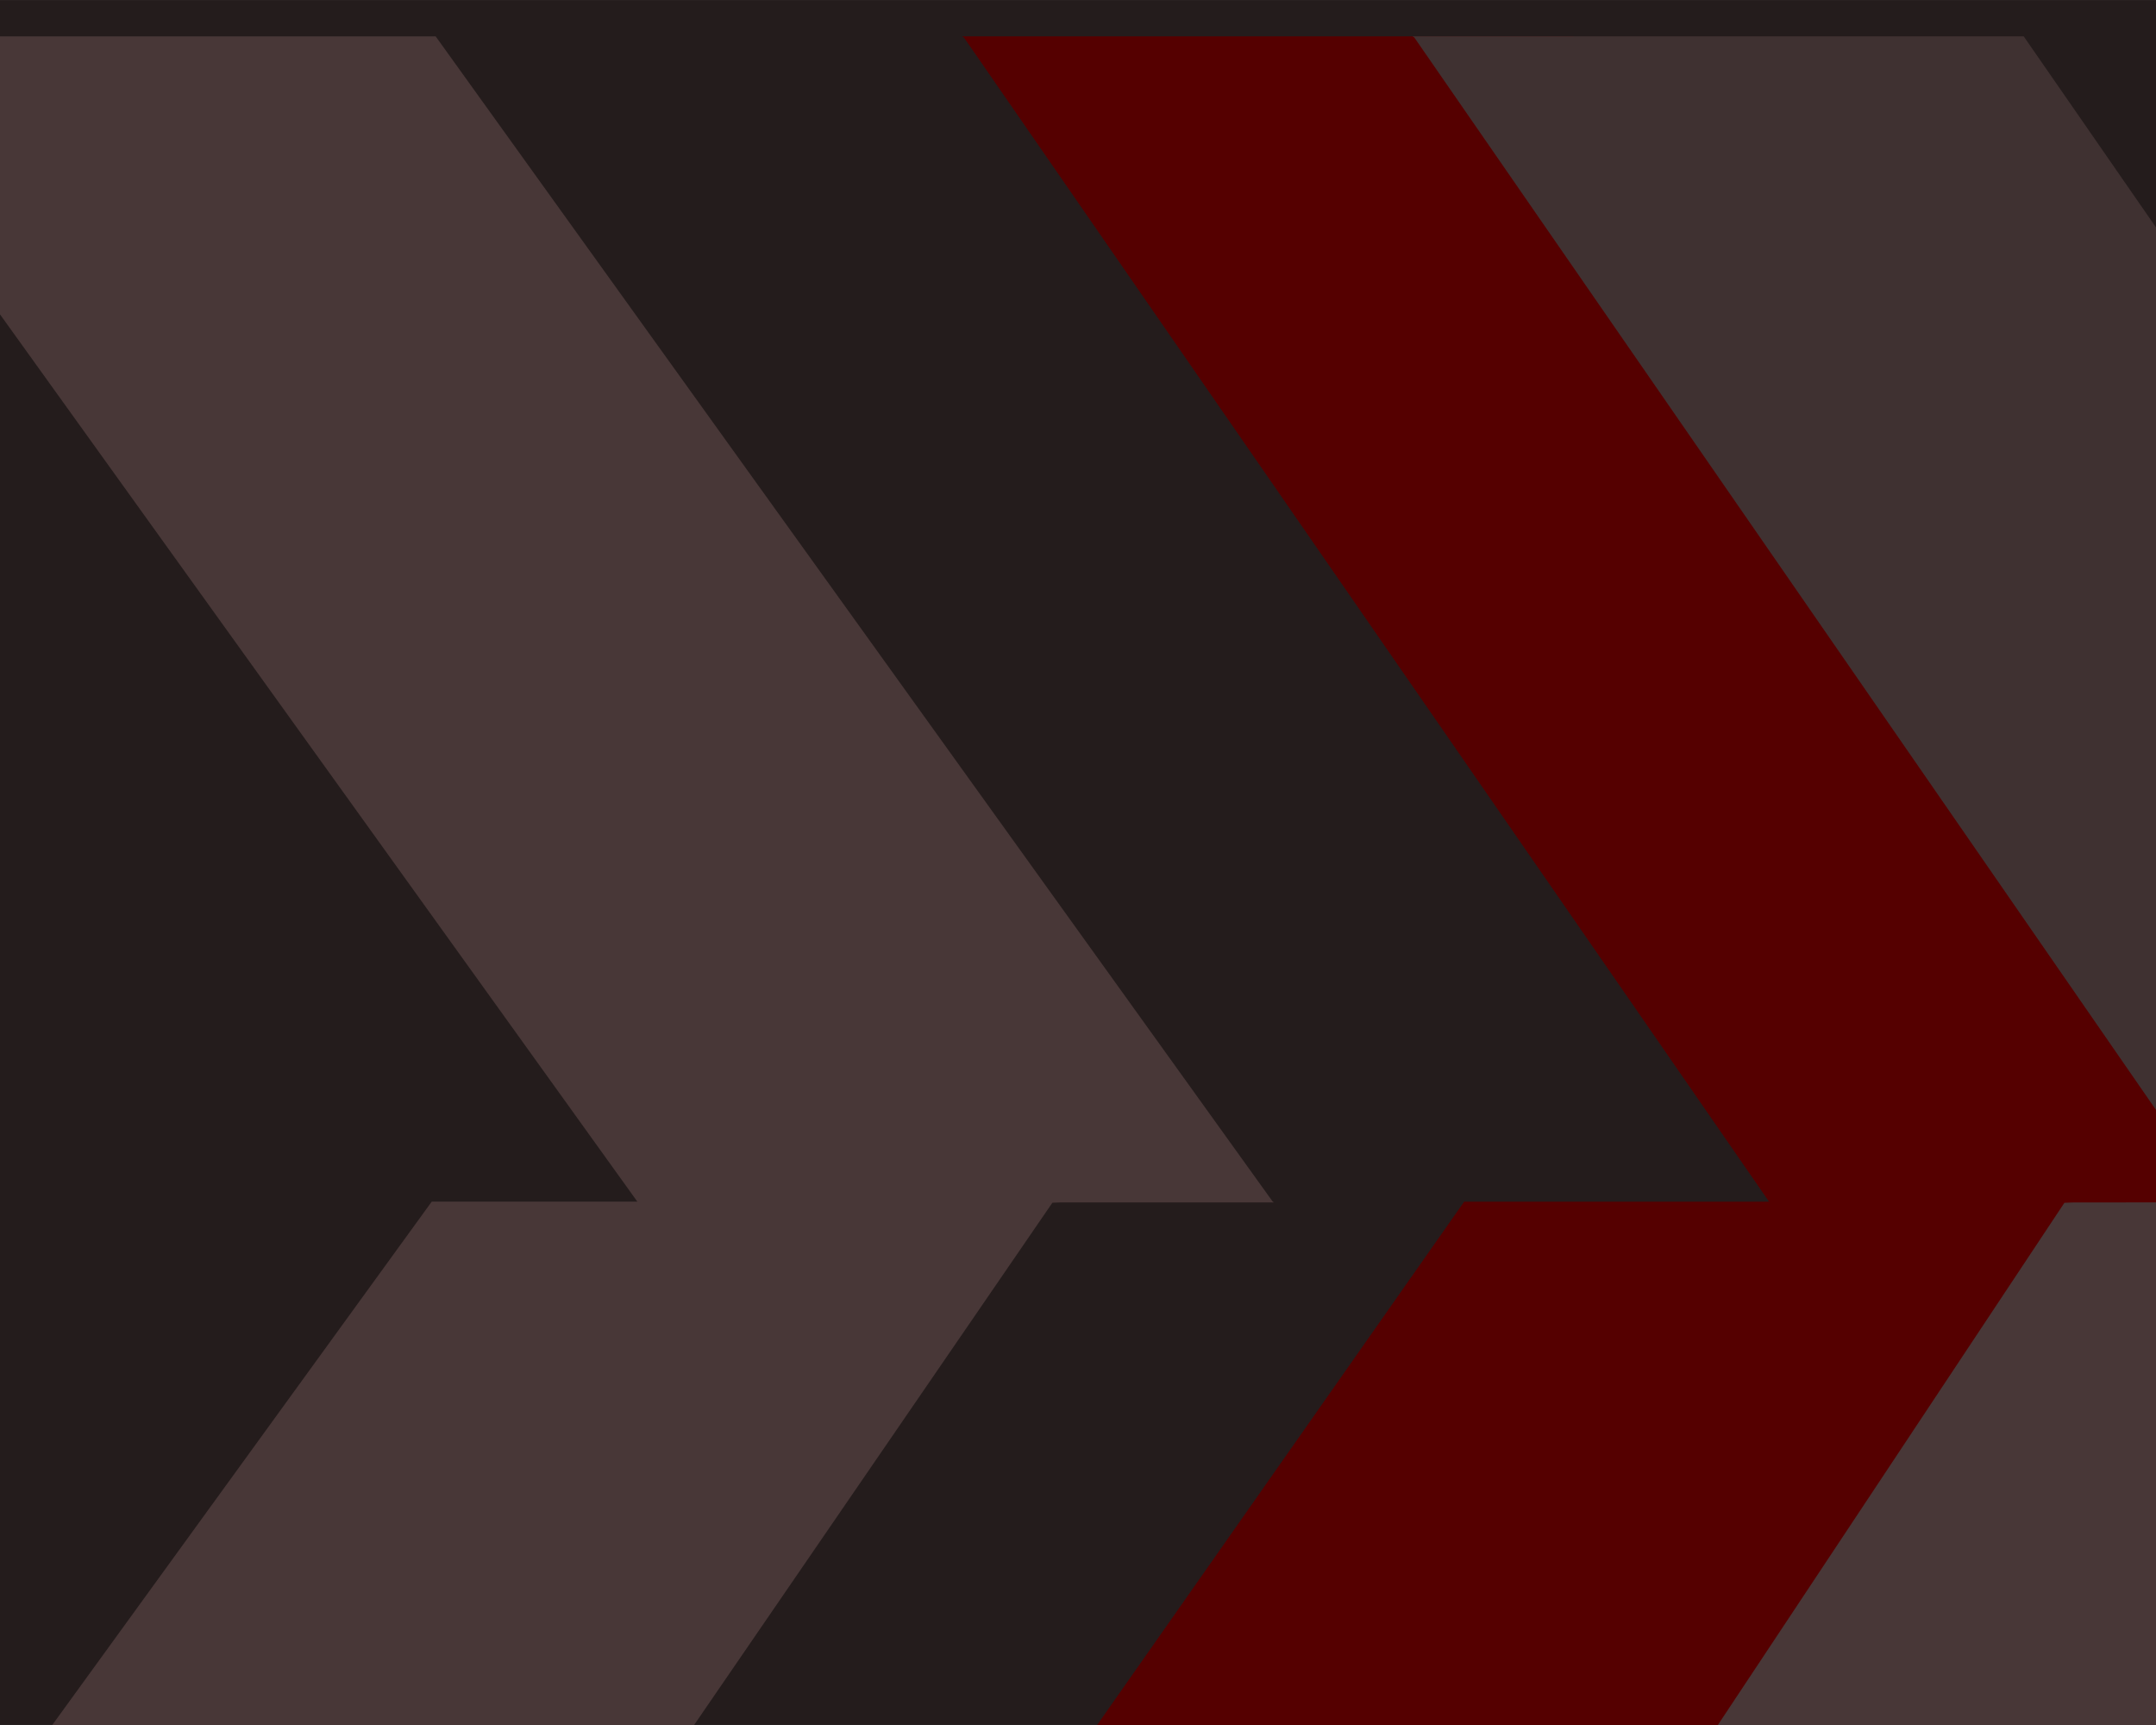 <?xml version="1.0" encoding="UTF-8"?>
<svg width="1280" height="1024" version="1.1" viewBox="0 0 338.67 270.93" xmlns="http://www.w3.org/2000/svg" xmlns:cc="http://creativecommons.org/ns#" xmlns:dc="http://purl.org/dc/elements/1.1/" xmlns:rdf="http://www.w3.org/1999/02/22-rdf-syntax-ns#">
 <defs>
  <filter id="filter948-7-2" color-interpolation-filters="sRGB">
   <feFlood flood-color="rgb(0,0,0)" flood-opacity=".498" result="flood"/>
   <feComposite in="flood" in2="SourceGraphic" operator="in" result="composite1"/>
   <feGaussianBlur in="composite1" result="blur" stdDeviation="3"/>
   <feOffset dx="6" dy="6" result="offset"/>
   <feComposite in="SourceGraphic" in2="offset" result="composite2"/>
  </filter>
 </defs>
 <path d="m0-3e-6h338.67v270.93h-338.67z" fill="#241c1c" stroke-width=".632"/>
 <g transform="matrix(1 0 0 1 -.018 -.003)" stroke-width="1.001">
  <g transform="matrix(.67 0 0 .947 -.067 .449)" fill="#483737">
   <path d="m0.1 285.75 95.25-92.929h150.96l0.068-0.038-0.039 0.038h0.132l-5.598 0.171-89.958 92.758z" filter="url(#filter948-7-2)"/>
   <path d="m-52.723-0.474 0.039 0.038h-0.132l0.306 0.171 196.2 193.22h148.93l0.068 0.038-0.039-0.038h0.132l-0.306-0.171-196.2-193.22h-148.93z" filter="url(#filter948-7-2)"/>
  </g>
  <path transform="matrix(.648 0 0 .947 4.952 .449)" d="m389.2 285.75 95.25-92.917h150.96l0.068-0.038-0.039 0.038h0.132l-5.598 0.171-89.958 92.745z" fill="#483737" filter="url(#filter948-7-2)"/>
  <path transform="matrix(.648 0 0 .947 4.952 .449)" d="m246.06 285.75 95.25-92.917h150.96l0.068-0.038-0.039 0.038h0.132l-5.598 0.171-89.958 92.745z" fill="#500" filter="url(#filter948-7-2)"/>
  <path transform="matrix(.648 0 0 .947 4.952 .449)" d="m219.83-0.474 0.039 0.038h-0.264l0.438 0.171 195.35 193.26 149.78-0.076 0.068 0.038-0.039-0.038h0.132l-1.771 0.076-195.79-193.44h-147.87z" fill="#500" filter="url(#filter948-7-2)"/>
  <path transform="matrix(.648 0 0 .947 4.952 .449)" d="m329.01-0.474 0.039 0.038h-0.264l0.438 0.171 195.35 193.26 149.78-0.076 0.068 0.038-0.039-0.038h0.132l-1.771 0.076-195.79-193.44h-147.87z" fill="#3f3131" filter="url(#filter948-7-2)"/>
 </g>
</svg>
